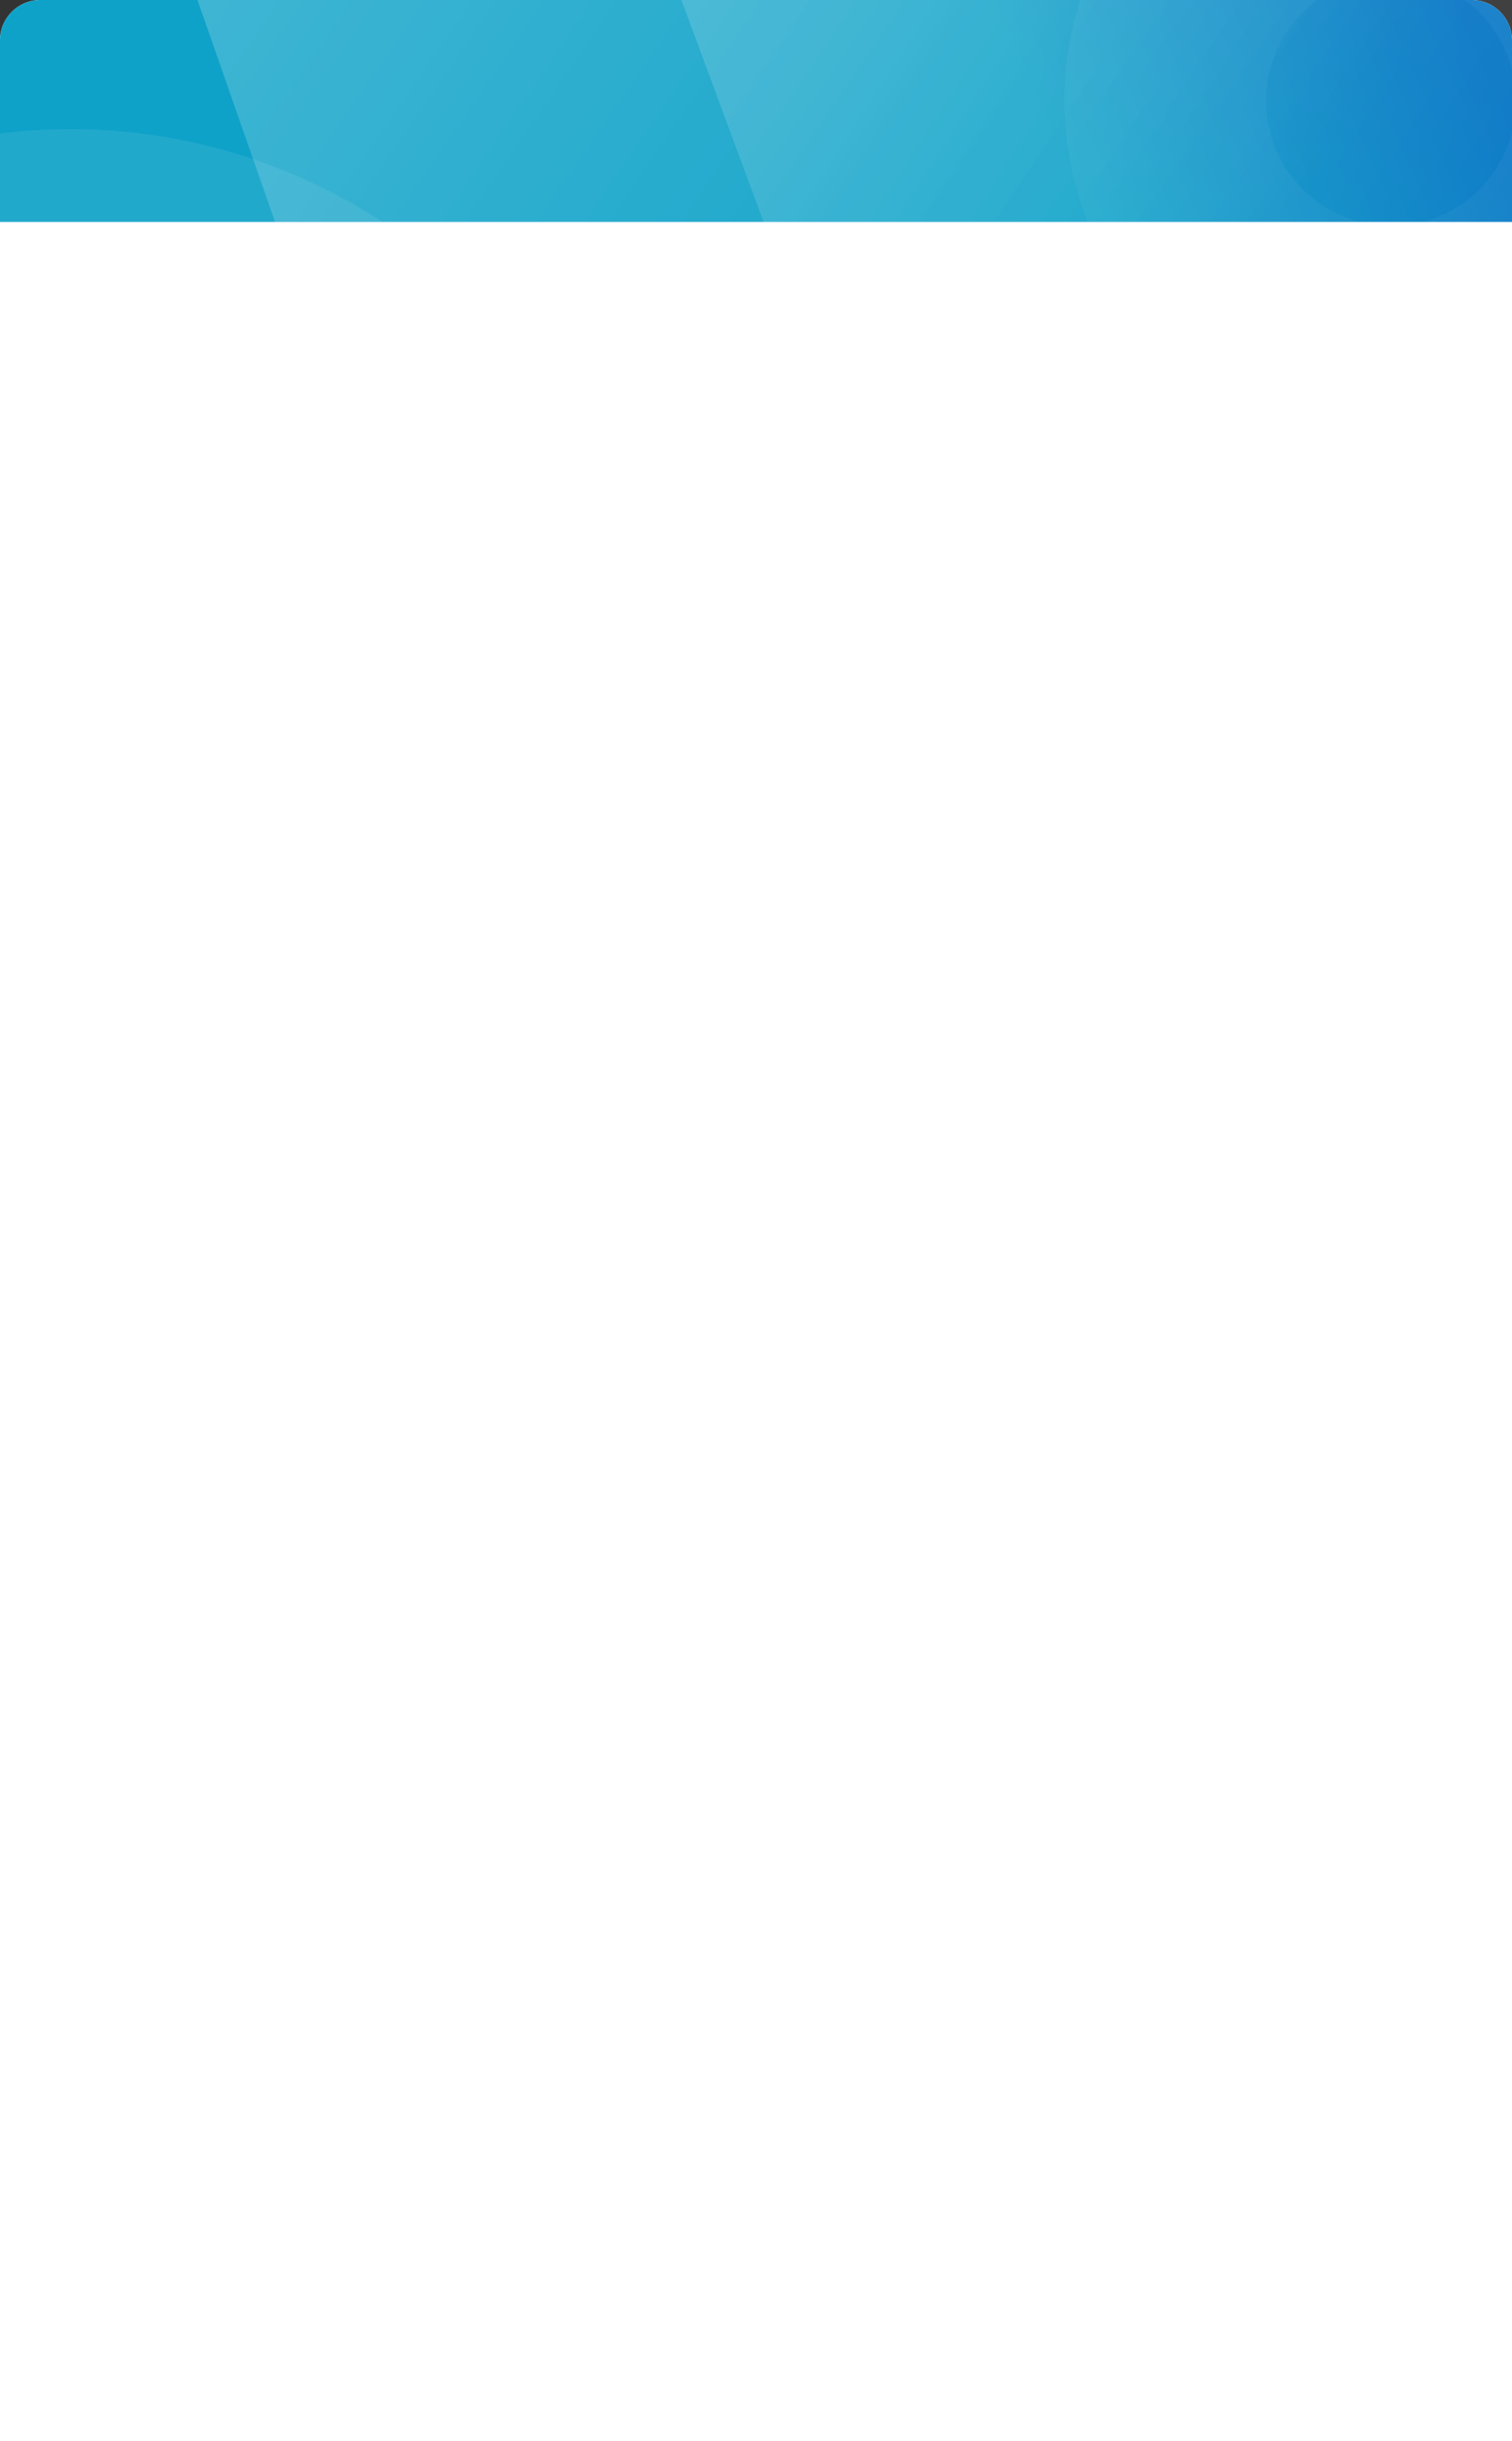 <svg xmlns="http://www.w3.org/2000/svg" xmlns:xlink="http://www.w3.org/1999/xlink" width="375" height="605" viewBox="0 0 375 605"><rect x="0" y="0" width="375" height="605" fill="#333333" stroke="none"/><defs><style>.a{fill:#27e2c6;}.b{fill:#fff;}.c{fill:url(#a);}.d{clip-path:url(#b);}.e,.f,.g,.k{fill:none;}.e,.f,.g{stroke:#fff;}.e,.f{stroke-width:50px;}.e{opacity:0.04;}.f{opacity:0.16;}.g{stroke-width:60px;opacity:0.08;}.h{opacity:0.41;}.h,.i{fill:url(#c);}.i{opacity:0.39;}.j{stroke:none;}</style><linearGradient id="a" x1="0.694" y1="0.626" x2="1" y2="0.606" gradientUnits="objectBoundingBox"><stop offset="0" stop-color="#0ea2c8"/><stop offset="1" stop-color="#0e7ac7"/></linearGradient><clipPath id="b"><rect class="a" width="375" height="55"/></clipPath><linearGradient id="c" x1="0.452" y1="-0.974" x2="0.494" y2="1.012" gradientUnits="objectBoundingBox"><stop offset="0" stop-color="#fff"/><stop offset="1" stop-color="#fff" stop-opacity="0"/></linearGradient></defs><g transform="translate(0 -18)"><path class="b" d="M10,0H365a10,10,0,0,1,10,10V605H0V10A10,10,0,0,1,10,0Z" transform="translate(0 18)"/><path class="c" d="M10,0H365a10,10,0,0,1,10,10V55a0,0,0,0,1,0,0H0a0,0,0,0,1,0,0V10A10,10,0,0,1,10,0Z" transform="translate(0 18)"/><g class="d" transform="translate(0 18)"><g class="e" transform="translate(264 -56)"><circle class="j" cx="81" cy="81" r="81"/><circle class="k" cx="81" cy="81" r="56"/></g><g class="f" transform="translate(-62 94)"><circle class="j" cx="79.5" cy="79.5" r="79.5"/><circle class="k" cx="79.5" cy="79.5" r="54.5"/></g><g class="g" transform="translate(-124 32)"><circle class="j" cx="141.5" cy="141.5" r="141.5"/><circle class="k" cx="141.5" cy="141.5" r="111.5"/></g><path class="h" d="M187.92,0l187.92,261.6H0Z" transform="matrix(0.574, -0.819, 0.819, 0.574, -62.111, 144.713)"/><path class="i" d="M187.92,0l187.92,261.6H0Z" transform="matrix(0.559, -0.829, 0.829, 0.559, 39.242, 89.018)"/></g></g></svg>